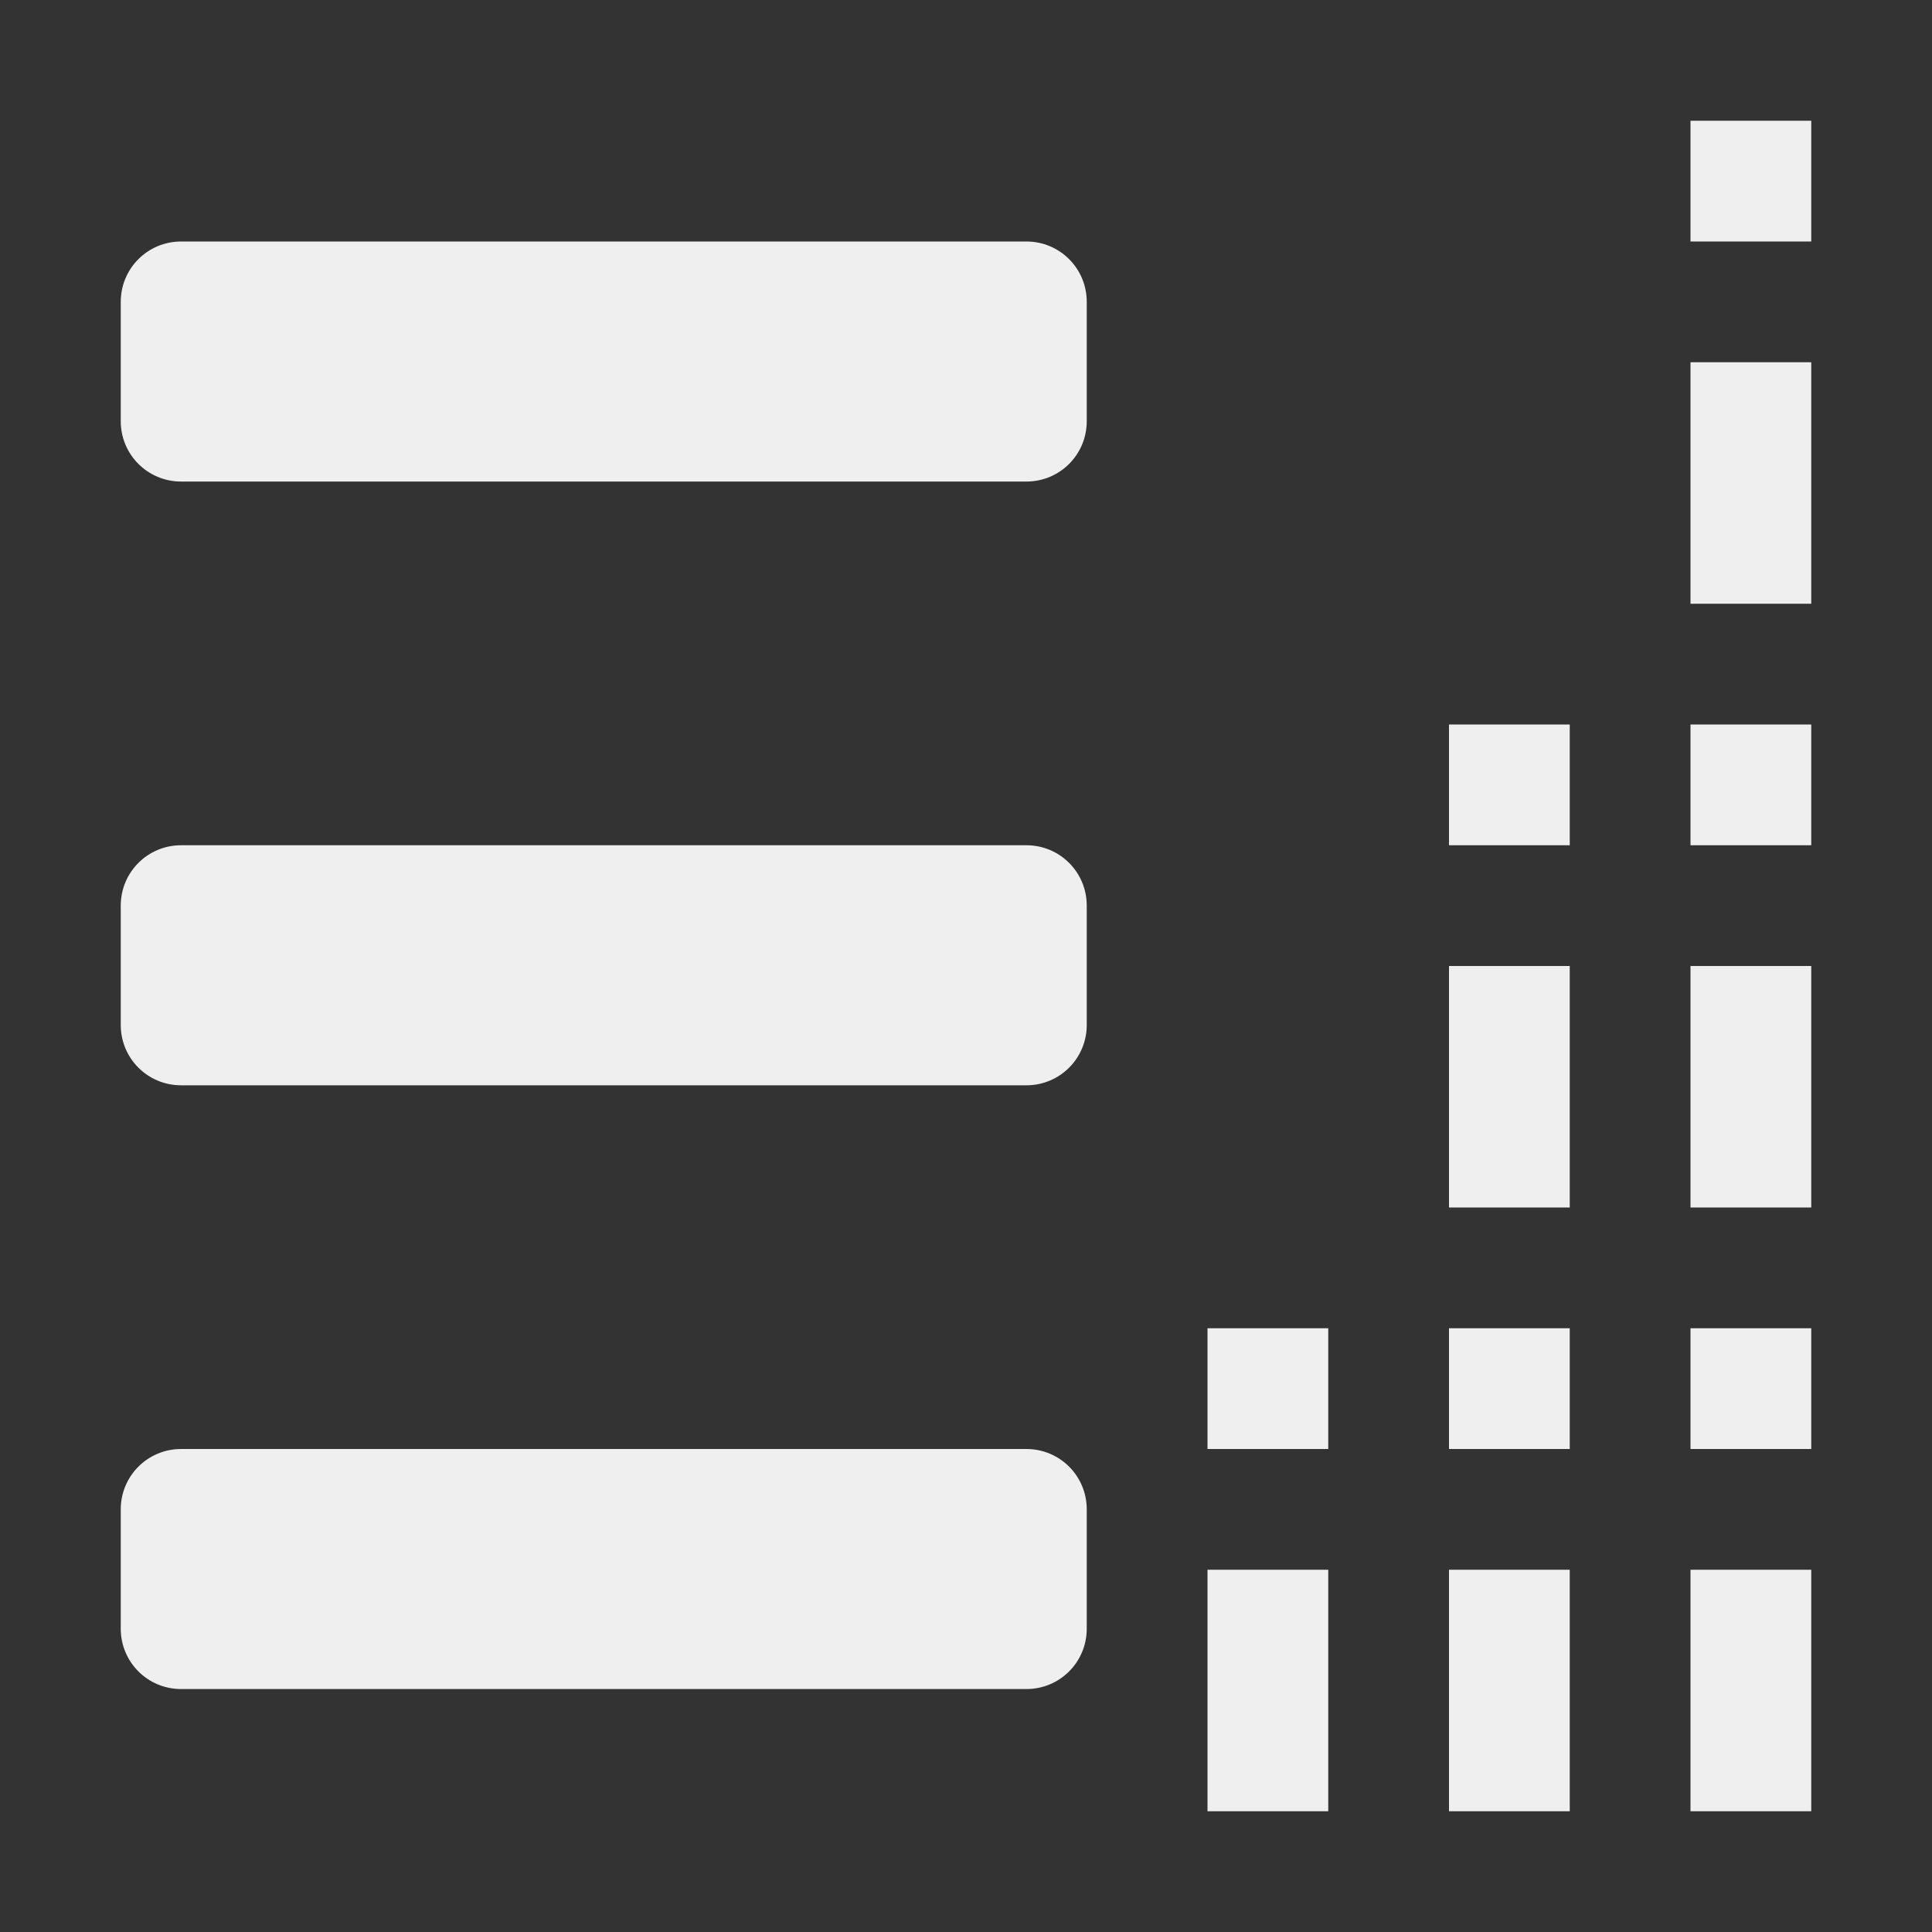 <svg viewBox="0 0 16 16" xmlns="http://www.w3.org/2000/svg"><rect x="0" y="0" width="16" height="16" fill="#333333" stroke="none"/><g fill="#efefef" transform="matrix(-1 0 0 1 16 -.006)"><path d="m7.5 2.006c-.277 0-.5.223-.5.5v.988c0 .277.223.5.5.5h7c.277 0 .5-.223.5-.5v-.988c0-.277-.223-.5-.5-.5zm0 5c-.277 0-.5.223-.5.5v.988c0 .277.223.5.5.5h7c.277 0 .5-.223.5-.5v-.988c0-.277-.223-.5-.5-.5zm0 5c-.277 0-.5.223-.5.5v.988c0 .277.223.5.5.5h7c.277 0 .5-.223.5-.5v-.988c0-.277-.223-.5-.5-.5z"/><path d="m6 11.006v1h-1v-1zm-2 0v1h-1v-1zm-2 0v1h-1v-1zm4 2v2h-1v-2zm-2 0v2h-1v-2zm-2 0v2h-1v-2z"/><path d="m2 1.006v1h-1v-1zm0 2v2h-1v-2z"/><path d="m4 6.006v1h-1v-1zm-2 0v1h-1v-1zm2 2v2h-1v-2zm-2 0v2h-1v-2z"/></g></svg>
